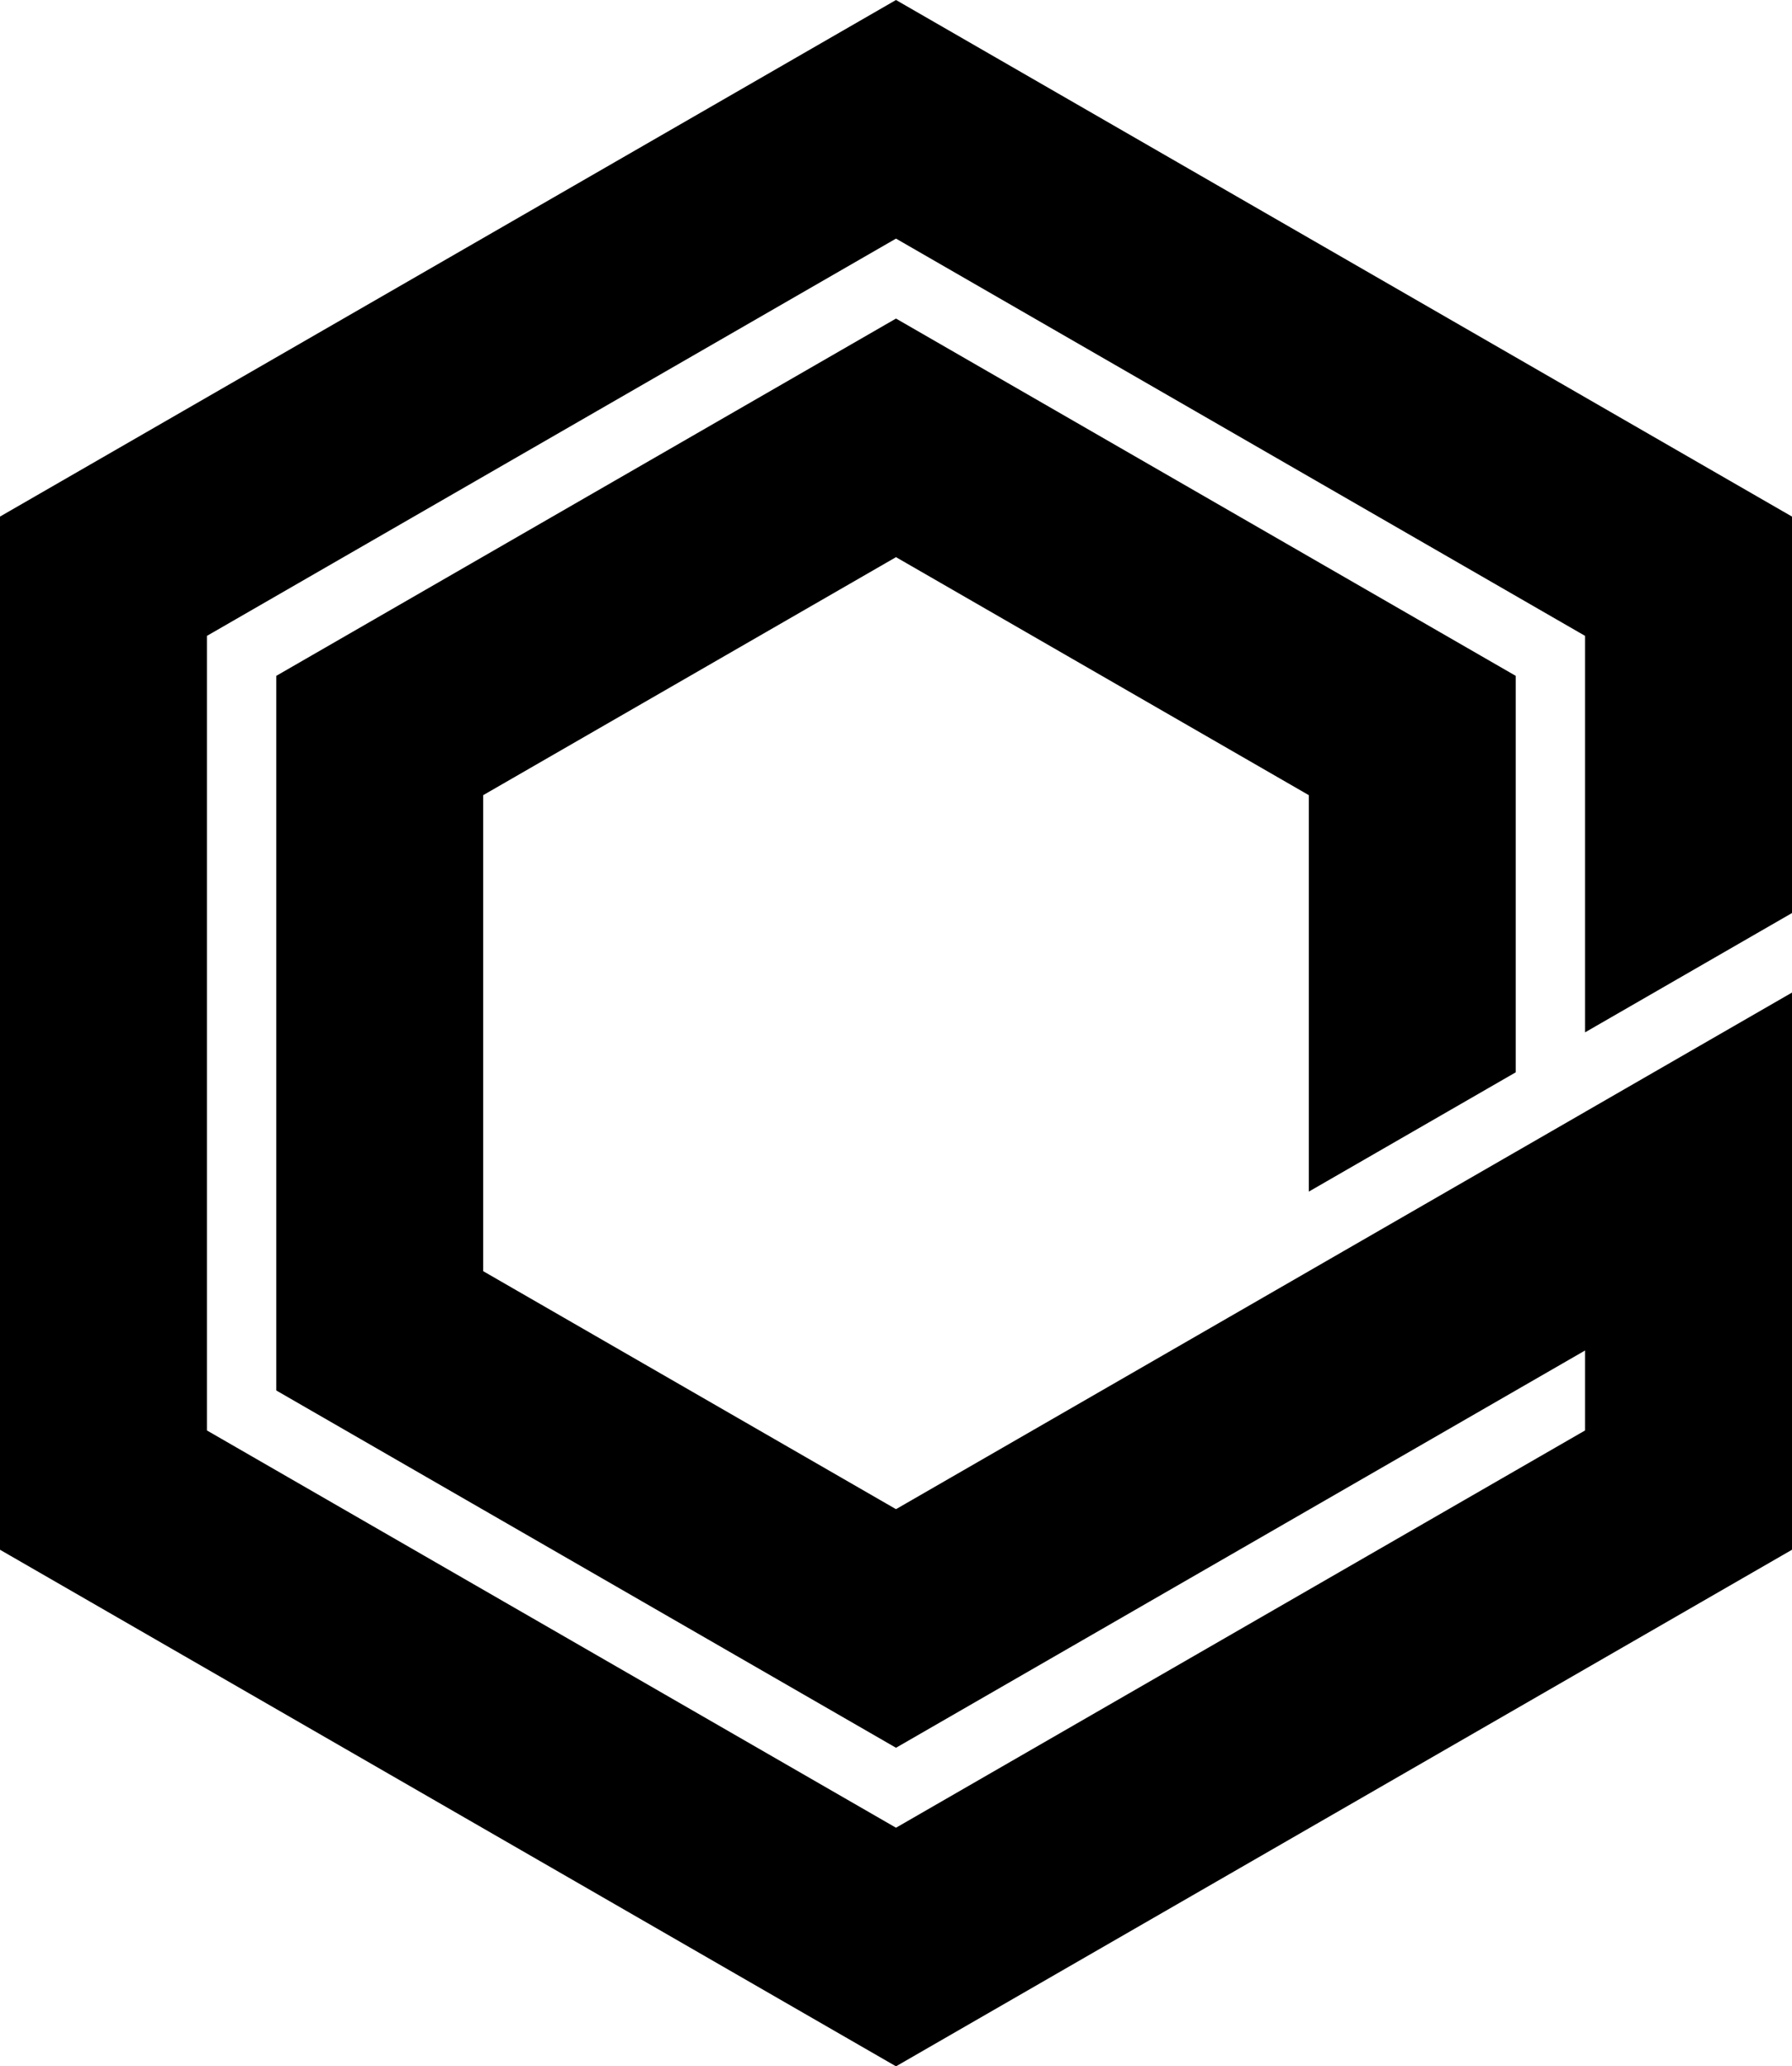 <svg width="793" height="914" viewBox="0 0 793 914" fill="none" xmlns="http://www.w3.org/2000/svg">
<path d="M73.842 250.512L56.068 260.755V281.27V632.73V653.245L73.842 663.488L378.774 839.218L396.5 849.433L414.226 839.218L719.158 663.488L736.932 653.245V632.73V597.36V535.928L683.707 566.602L653.02 584.286L635.246 594.53V594.531L396.5 732.118L157.754 594.531V319.469L396.5 181.881L635.246 319.469V453.804L614.678 465.657V351.724V331.209L596.904 320.966L414.226 215.69L396.5 205.475L378.774 215.69L196.096 320.966L178.322 331.209V351.724V562.276V582.791L196.096 593.034L378.774 698.31L396.5 708.525L414.226 698.31L437.881 684.677L468.092 667.267L468.092 667.266L596.904 593.032L614.678 582.789V582.783L635.246 570.93V570.936L688.471 540.263L719.158 522.578L736.932 512.335V512.329L757.5 500.476V664.985L396.5 873.027L35.5 664.985V249.015L396.5 40.973L757.5 249.015V383.35L736.932 395.203V281.27V260.755L719.158 250.512L414.226 74.782L396.5 64.567L378.774 74.782L73.842 250.512Z" fill="black" stroke="black" stroke-width="71"/>
</svg>

